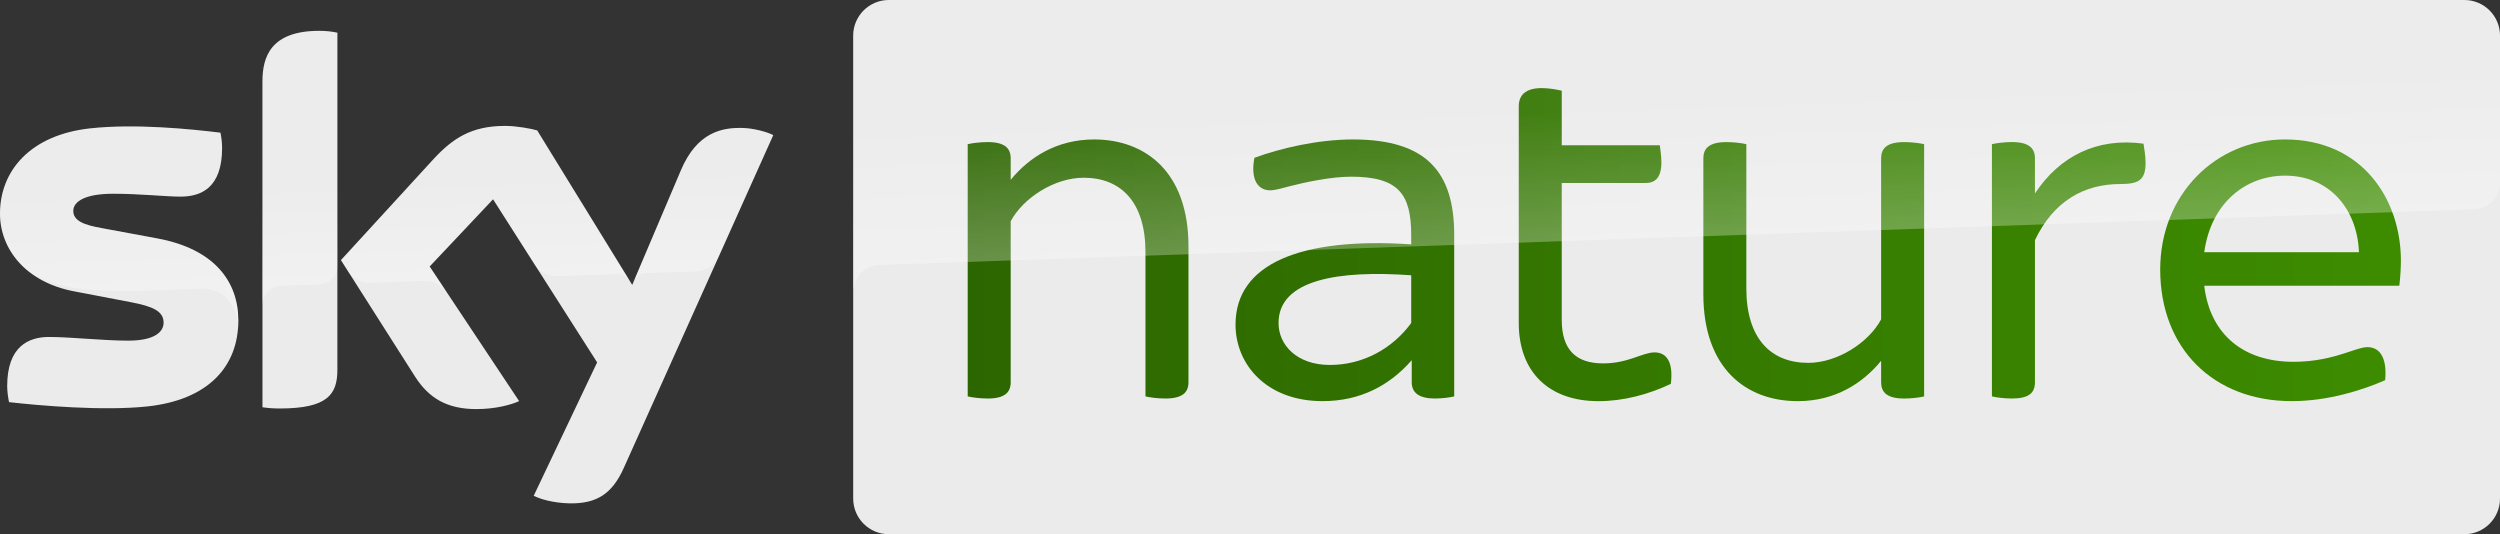 <svg width="2339.9" height="500" version="1.1" viewBox="0 0 619.11 132.29" xmlns="http://www.w3.org/2000/svg">
 <rect x="0" y="0" width="619.11" height="132.29" fill="#333333" stroke="none"/>
 <link rel="stylesheet" type="text/css"/>
 <link rel="stylesheet" type="text/css"/>
 <style type="text/css"/>
 <defs>
  <linearGradient id="linearGradient47171" x1="-113.73" x2="-67.488" y1="352.36" y2="352.36" gradientTransform="matrix(8.82 0 0 8.82 1229.4 -2969.2)" gradientUnits="userSpaceOnUse">
   <stop stop-color="#2b6300" offset="0"/>
   <stop stop-color="#3e8f00" offset="1"/>
  </linearGradient>
  <linearGradient id="linearGradient15269-23" x2="1" gradientTransform="matrix(-1.547 -44.306 44.306 -1.547 111.72 141.89)" gradientUnits="userSpaceOnUse">
   <stop stop-color="#fff" offset="0"/>
   <stop stop-color="#fff" stop-opacity=".25" offset=".515"/>
   <stop stop-color="#fff" stop-opacity=".25" offset="1"/>
  </linearGradient>
  <linearGradient id="linearGradient47439" x2="1" gradientTransform="matrix(-2.301 -65.882 65.882 -2.301 430.97 133.07)" gradientUnits="userSpaceOnUse">
   <stop stop-color="#fff" offset="0"/>
   <stop stop-color="#fff" stop-opacity=".25" offset=".515"/>
   <stop stop-color="#fff" stop-opacity=".25" offset="1"/>
  </linearGradient>
 </defs>
 <g transform="translate(-15.061 -72.254)">
  <path d="m74.077 151.64c0 11.366-7.424 19.639-22.52 21.263-10.927 1.167-26.739-0.202-34.259-1.067-0.255-1.217-0.458-2.738-0.458-3.958 0-9.894 5.336-12.178 10.367-12.178 5.236 0 13.472 0.912 19.573 0.912 6.758 0 8.793-2.281 8.793-4.462 0-2.844-2.694-4.011-7.931-5.028l-14.334-2.741c-11.895-2.281-18.248-10.501-18.248-19.228 0-10.607 7.523-19.486 22.315-21.11 11.182-1.217 24.804 0.153 32.277 1.067 0.255 1.266 0.407 2.486 0.407 3.805 0 9.894-5.236 12.025-10.267 12.025-3.864 0-9.86-0.709-16.724-0.709-6.963 0-9.863 1.929-9.863 4.259 0 2.486 2.744 3.503 7.116 4.266l13.674 2.536c14.029 2.589 20.081 10.557 20.081 20.348m24.533 12.178c0 6.089-2.389 9.592-14.284 9.592-1.574 0-2.946-0.102-4.269-0.305v-80.684c0-6.139 2.085-12.536 14.079-12.536 1.525 0 3.049 0.153 4.474 0.46zm48.621 31.21c1.574 0.809 4.776 1.773 8.793 1.876 6.913 0.153 10.675-2.486 13.472-8.678l37.056-82.507c-1.525-0.815-4.931-1.727-7.676-1.78-4.779-0.1-11.182 0.865-15.249 10.607l-11.997 28.264-23.534-38.26c-1.525-0.458-5.236-1.117-7.931-1.117-8.335 0-12.962 3.046-17.791 8.27l-22.875 24.969 18.4 28.923c3.407 5.277 7.878 7.965 15.149 7.965 4.779 0 8.743-1.114 10.572-1.976l-22.162-33.341 15.706-16.643 25.771 40.392z" fill="#ebebeb" stop-color="#000000" style="font-variation-settings:normal"/>
  <path d="m625.35 72.254h-390.18c-4.869 0-8.821 3.948-8.821 8.821v114.65c0 4.872 3.951 8.821 8.821 8.821h390.18c4.869 0 8.821-3.948 8.821-8.821v-114.65c0-4.872-3.951-8.821-8.821-8.821" fill="#ebebeb"/>
  <g fill="url(#linearGradient47171)">
   <path d="m309.38 133.28v33.634c0 2.467-1.428 4.026-5.713 4.026-1.82 0-3.898-0.258-4.935-0.519v-35.712c0-12.467-6.104-18.441-15.326-18.441-7.141 0-14.931 4.935-18.052 10.781v39.866c0 2.467-1.425 4.026-5.712 4.026-1.817 0-3.895-0.258-4.935-0.519v-62.464c1.039-0.261 3.118-0.519 4.935-0.519 4.287 0 5.712 1.559 5.712 4.026v5.324c4.546-5.585 11.431-10 20.65-10 12.729 0 23.376 8.052 23.376 26.493" stop-color="#000000" style="font-variation-settings:normal"/>
   <path d="m364.54 152.24v-11.817c-17.921-1.297-32.856 1.039-32.856 11.817 0 5.454 4.546 10.389 12.725 10.389 8.313 0 15.585-4.157 20.13-10.389m10.647-21.817v39.996c-1.036 0.261-2.984 0.519-4.804 0.519-3.895 0-5.716-1.428-5.716-4.026v-5.454c-5.582 6.366-12.856 10.131-22.075 10.131-13.895 0-21.559-9.091-21.559-18.961 0-15.065 16.104-21.686 43.506-19.869v-2.209c0-10.258-3.118-14.543-14.934-14.543-4.935 0-11.559 1.428-15.065 2.337-2.078 0.519-3.634 1.039-4.931 1.039-2.99 0-4.938-2.598-3.898-8.052 6.366-2.337 15.585-4.543 24.415-4.543 18.31 0 25.062 8.18 25.062 23.634" stop-color="#000000" style="font-variation-settings:normal"/>
   <path d="m428.83 167.31c-5.454 2.598-11.689 4.287-17.921 4.287-12.337 0-19.738-7.274-19.738-19.35v-53.633c0-2.729 1.559-4.549 5.712-4.549 1.82 0 3.898 0.392 4.935 0.65v13.506h24.284c0.131 0.909 0.389 2.729 0.389 4.287 0 3.765-1.556 5.062-3.892 5.062h-20.781v33.895c0 7.271 3.379 10.778 10.261 10.778 6.232 0 9.739-2.726 12.725-2.726 3.118 0 4.676 2.595 4.026 7.791" stop-color="#000000" style="font-variation-settings:normal"/>
   <path d="m491.56 107.96v62.464c-1.039 0.261-3.118 0.519-4.935 0.519-4.284 0-5.712-1.559-5.712-4.026v-5.324c-4.546 5.585-11.428 10-20.65 10-12.729 0-23.376-8.052-23.376-26.493v-33.634c0-2.467 1.428-4.026 5.715-4.026 1.817 0 3.895 0.258 4.931 0.519v35.712c0 12.467 6.108 18.441 15.327 18.441 7.141 0 14.934-4.935 18.052-10.778v-39.869c0-2.467 1.428-4.026 5.712-4.026 1.817 0 3.895 0.258 4.935 0.519" stop-color="#000000" style="font-variation-settings:normal"/>
   <path d="m546.4 112.63c0 4.287-1.817 5.196-6.232 5.196-8.961 0-16.493 4.154-21.167 13.892v35.196c0 2.598-1.431 4.026-5.716 4.026-1.82 0-3.895-0.261-4.938-0.519v-62.464c1.042-0.261 3.118-0.523 4.938-0.523 4.284 0 5.716 1.559 5.716 4.026v8.702c6.101-9.219 15.32-13.895 26.879-12.336 0.131 0.908 0.52 2.856 0.52 4.804" stop-color="#000000" style="font-variation-settings:normal"/>
   <path d="m560.93 134.71h38.31c-0.392-10.647-7.274-18.961-18.31-18.961-9.611 0-18.313 6.624-20 18.961m48.307 8.31h-48.307c1.428 12.078 9.739 18.83 22.075 18.83 5.324 0 9.48-1.036 13.376-2.337 2.729-0.908 3.898-1.297 4.938-1.297 2.987 0 4.935 2.467 4.415 8.18-5.585 2.467-14.157 5.196-23.117 5.196-19.48 0-32.595-13.114-32.595-32.595 0-18.702 13.895-32.209 30.908-32.209 19.219 0 28.699 14.935 28.699 30 0 1.817-0.131 4.026-0.392 6.232" stop-color="#000000" style="font-variation-settings:normal"/>
  </g>
  <path d="m80.054 92.426v55.295c0-2.225 1.714-4.577 4.571-4.673 1.991-0.071 7.62-0.267 9.287-0.326 1.829-0.062 4.658-1.307 4.698-4.717v-57.656c-1.425-0.305-2.95-0.458-4.477-0.458-11.994 0-14.079 6.397-14.079 12.536m42.318 19.281-22.875 24.966 1.829 2.872c0.778 1.067 2.346 2.837 5.411 2.729 1.086-0.035 12.134-0.423 13.037-0.454 2.862-0.102 4.67 1.123 5.778 2.586l-3e-3 -7e-3 -4.091-6.154 15.706-16.643 10.551 16.54h3e-3c1.917 2.492 4.782 2.533 5.392 2.514 0.554-0.017 14.381-0.501 14.994-0.523 0.961-0.035 2.072 0.491 2.912 1.68l-22.921-37.262c-1.528-0.458-5.236-1.114-7.931-1.114-8.338 0-12.959 3.043-17.791 8.27m-84.996-7.66c-14.791 1.621-22.315 10.501-22.315 21.107 0 5.445 2.477 10.697 7.228 14.424 3.612 2.371 7.277 3.286 10.977 3.923 3.04 0.526 10.075 0.996 15.298 0.806 1.618-0.062 13.69-0.485 16.31-0.572 6.12-0.208 9.434 5.012 9.094 10.239 0.006-0.071 0.009-0.137 0.018-0.208 0.003-0.017 0.006-0.044 0.006-0.062 0.053-0.678 0.088-1.366 0.088-2.066 0-9.795-6.048-17.763-20.078-20.348l-13.678-2.536c-4.371-0.762-7.116-1.78-7.116-4.266 0-2.33 2.9-4.263 9.863-4.263 6.861 0 12.859 0.713 16.724 0.713 5.031 0 10.267-2.134 10.267-12.025 0-1.319-0.153-2.539-0.405-3.808-5.367-0.654-13.898-1.543-22.424-1.543-3.351 0-6.699 0.137-9.857 0.482m146.25 10.501-11.708 27.579-3e-3 0.017c0.026-0.044 0.766-2.169 3.021-2.249 0 0 11.515-0.401 12.393-0.432 3.749-0.134 5.261-2.719 5.653-3.538l13.566-30.202c-1.525-0.811-4.928-1.726-7.676-1.779-0.196-3e-3 -0.395-7e-3 -0.597-7e-3 -4.701 0-10.753 1.273-14.648 10.613" fill="url(#linearGradient15269-23)" opacity=".3" stop-color="#000000" style="font-variation-settings:normal"/>
  <path d="m235.17 72.255c-4.869 0-8.818 3.948-8.818 8.821v63.664-0.071c9e-3 -0.952 0.392-6.207 6.344-6.777 9e-3 0 0.293-0.027 0.837-0.044 26.086-0.924 394.05-13.758 394.05-13.758 3.317-0.122 6.584-2.579 6.584-6.702l7e-3 -36.31c0-4.872-3.951-8.821-8.821-8.821z" fill="url(#linearGradient47439)" opacity=".3" stop-color="#000000" style="font-variation-settings:normal"/>
 </g>
</svg>

